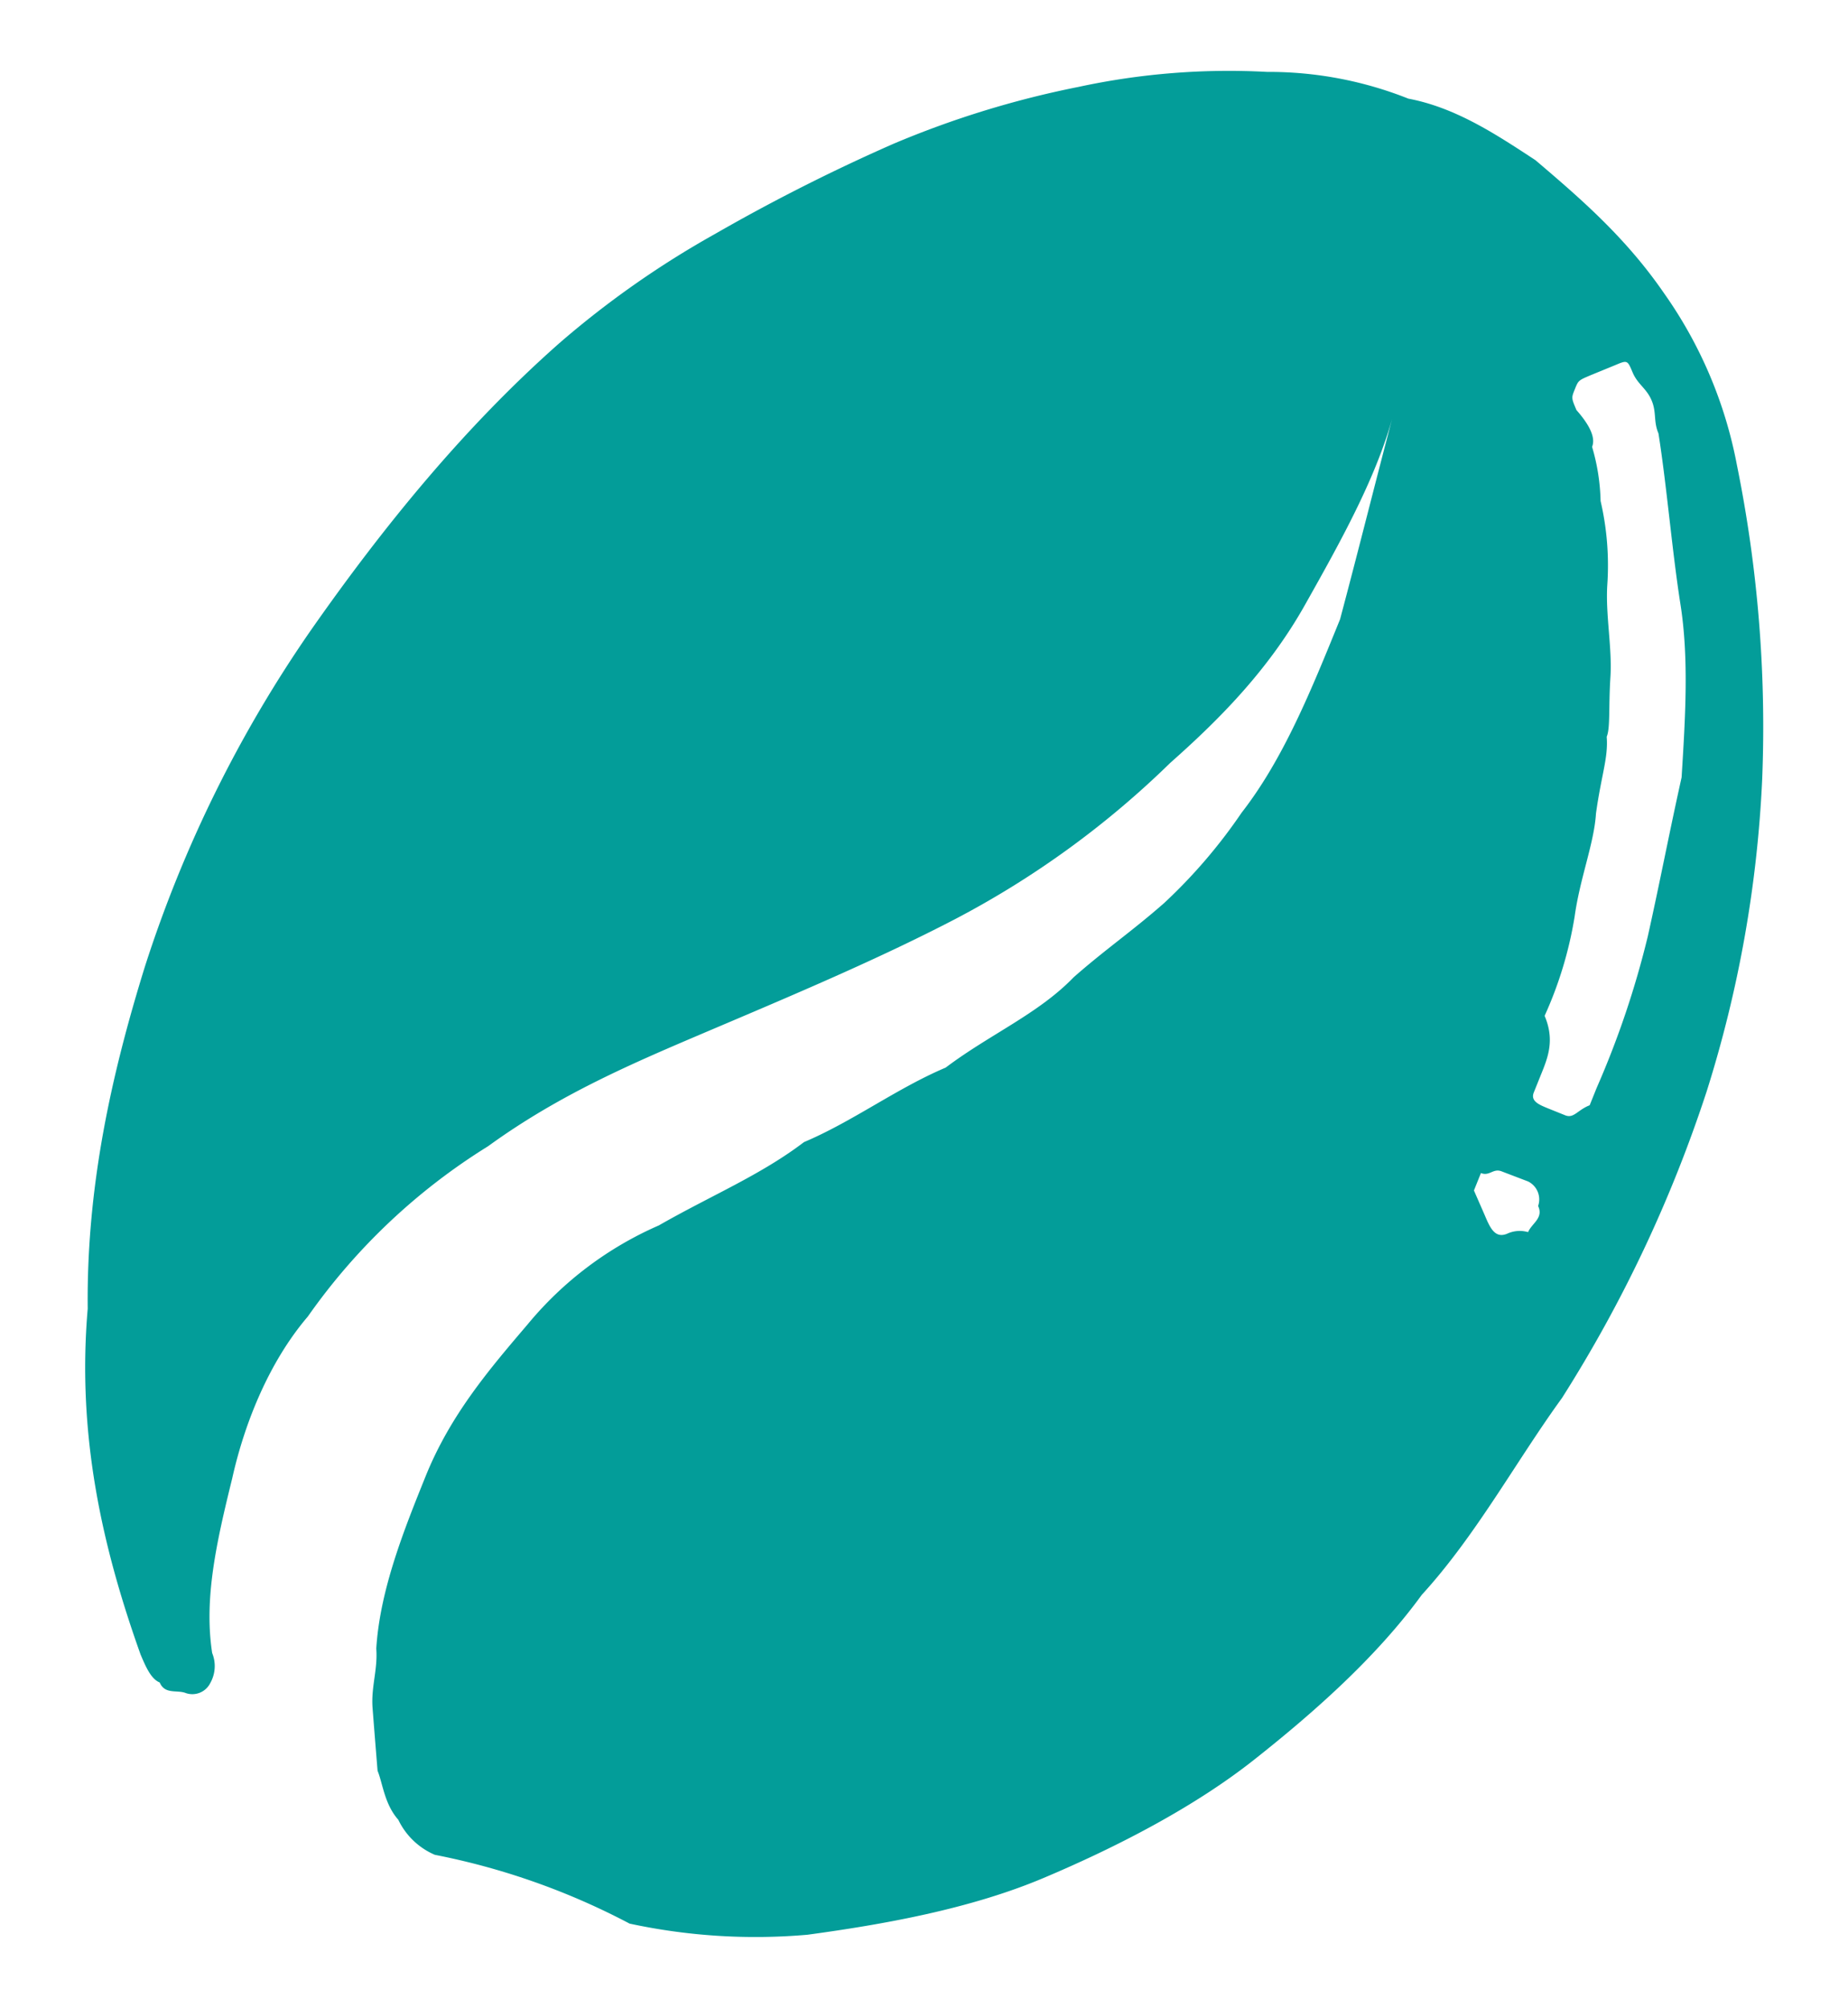 <svg id="Слой_1" data-name="Слой 1" xmlns="http://www.w3.org/2000/svg" viewBox="0 0 184.57 200.48"><defs><style>.cls-1{fill:#039d99;}</style></defs><path class="cls-1" d="M43.43,185.22a7.18,7.18,0,0,1-3.65-3.5c-1.39-1.57-1.56-3.67-2.07-4.89-.17-2.09-.34-4.19-.5-6.28s.53-3.83.37-5.92c.37-5.93,2.83-12,4.94-17.24,2.47-6.1,6.32-10.62,10.17-15.13a35.27,35.27,0,0,1,13.11-9.89c5.24-3,10.13-5,14.5-8.32,4.89-2.07,9.26-5.37,14.15-7.44,4.37-3.3,9.26-5.37,12.76-9,3.15-2.78,5.94-4.68,9.09-7.46a53.07,53.07,0,0,0,7.71-9c4.2-5.39,7-12.35,9.83-19.31,1.95-7.32,3.54-13.76,5.48-21.08-1.59,6.45-5.28,13.06-9,19.67S121.6,72,116.88,76.18a91.39,91.39,0,0,1-21.5,15.61c-7.69,4-16.25,7.61-24.8,11.24-7.33,3.12-14.67,6.23-21.83,11.43a61.68,61.68,0,0,0-18,17c-3.86,4.52-6.32,10.61-7.56,16.18-1.59,6.45-2.83,12-2,17.43a3.44,3.44,0,0,1-.19,3,2,2,0,0,1-2.44,1c-.87-.35-2.09.17-2.61-1.06-.87-.35-1.39-1.57-1.91-2.79-3.8-10.65-6.37-21.82-5.28-34.54-.13-12.2,2.36-23.35,5.71-34.15A126.92,126.92,0,0,1,31.15,62.79c7.19-10.26,15.25-20.16,24.69-28.5A93.08,93.08,0,0,1,71.4,23.37a186,186,0,0,1,17.81-9,94.92,94.92,0,0,1,18.5-5.69,71.15,71.15,0,0,1,18.84-1.5,37.69,37.69,0,0,1,14.11,2.67c4.7.89,8.7,3.52,12.7,6.15,4.52,3.85,9,7.7,12.85,13.3a43.76,43.76,0,0,1,7.26,17.11A131.33,131.33,0,0,1,176,77.8,121.82,121.82,0,0,1,170.45,109,135.87,135.87,0,0,1,156,139.61c-4.55,6.26-8.59,13.74-14,19.65-4.55,6.26-10.85,11.81-16.79,16.5s-13.63,8.67-21,11.78-16.05,4.64-23.55,5.66a59.7,59.7,0,0,1-17.78-1.11A70.71,70.71,0,0,0,43.43,185.22Zm110.46-77.87-.7,1.74c-.35.87.52,1.22,1.39,1.58l1.74.7c.87.35,1.22-.52,2.45-1l.7-1.74a90.88,90.88,0,0,0,5.11-15.15c1.24-5.57,2.13-10.27,3.37-15.85.37-5.92.74-11.85-.11-17.26s-1.35-11.68-2.2-17.09c-.52-1.22-.17-2.09-.69-3.31s-1.39-1.58-1.9-2.8-.52-1.22-1.75-.7l-2.44,1c-1.22.52-1.22.52-1.57,1.39s-.36.87.16,2.09q2.09,2.37,1.56,3.67a20.63,20.63,0,0,1,.85,5.41,28.45,28.45,0,0,1,.67,8.37c-.19,3,.5,6.28.31,9.24s0,5.06-.37,5.93c.17,2.09-.54,3.83-1.07,7.66-.19,3-1.6,6.45-2.13,10.28a39.09,39.09,0,0,1-3,9.93C155.3,103.87,154.6,105.61,153.89,107.35Zm-5.63,13.93c.52,1.22,1,2.44,2.26,1.92a3,3,0,0,1,2.1-.16c.35-.87,1.57-1.39,1-2.61a2,2,0,0,0-1-2.45l-2.62-1c-.87-.36-1.22.51-2.09.16l-.7,1.74Z"/></svg>